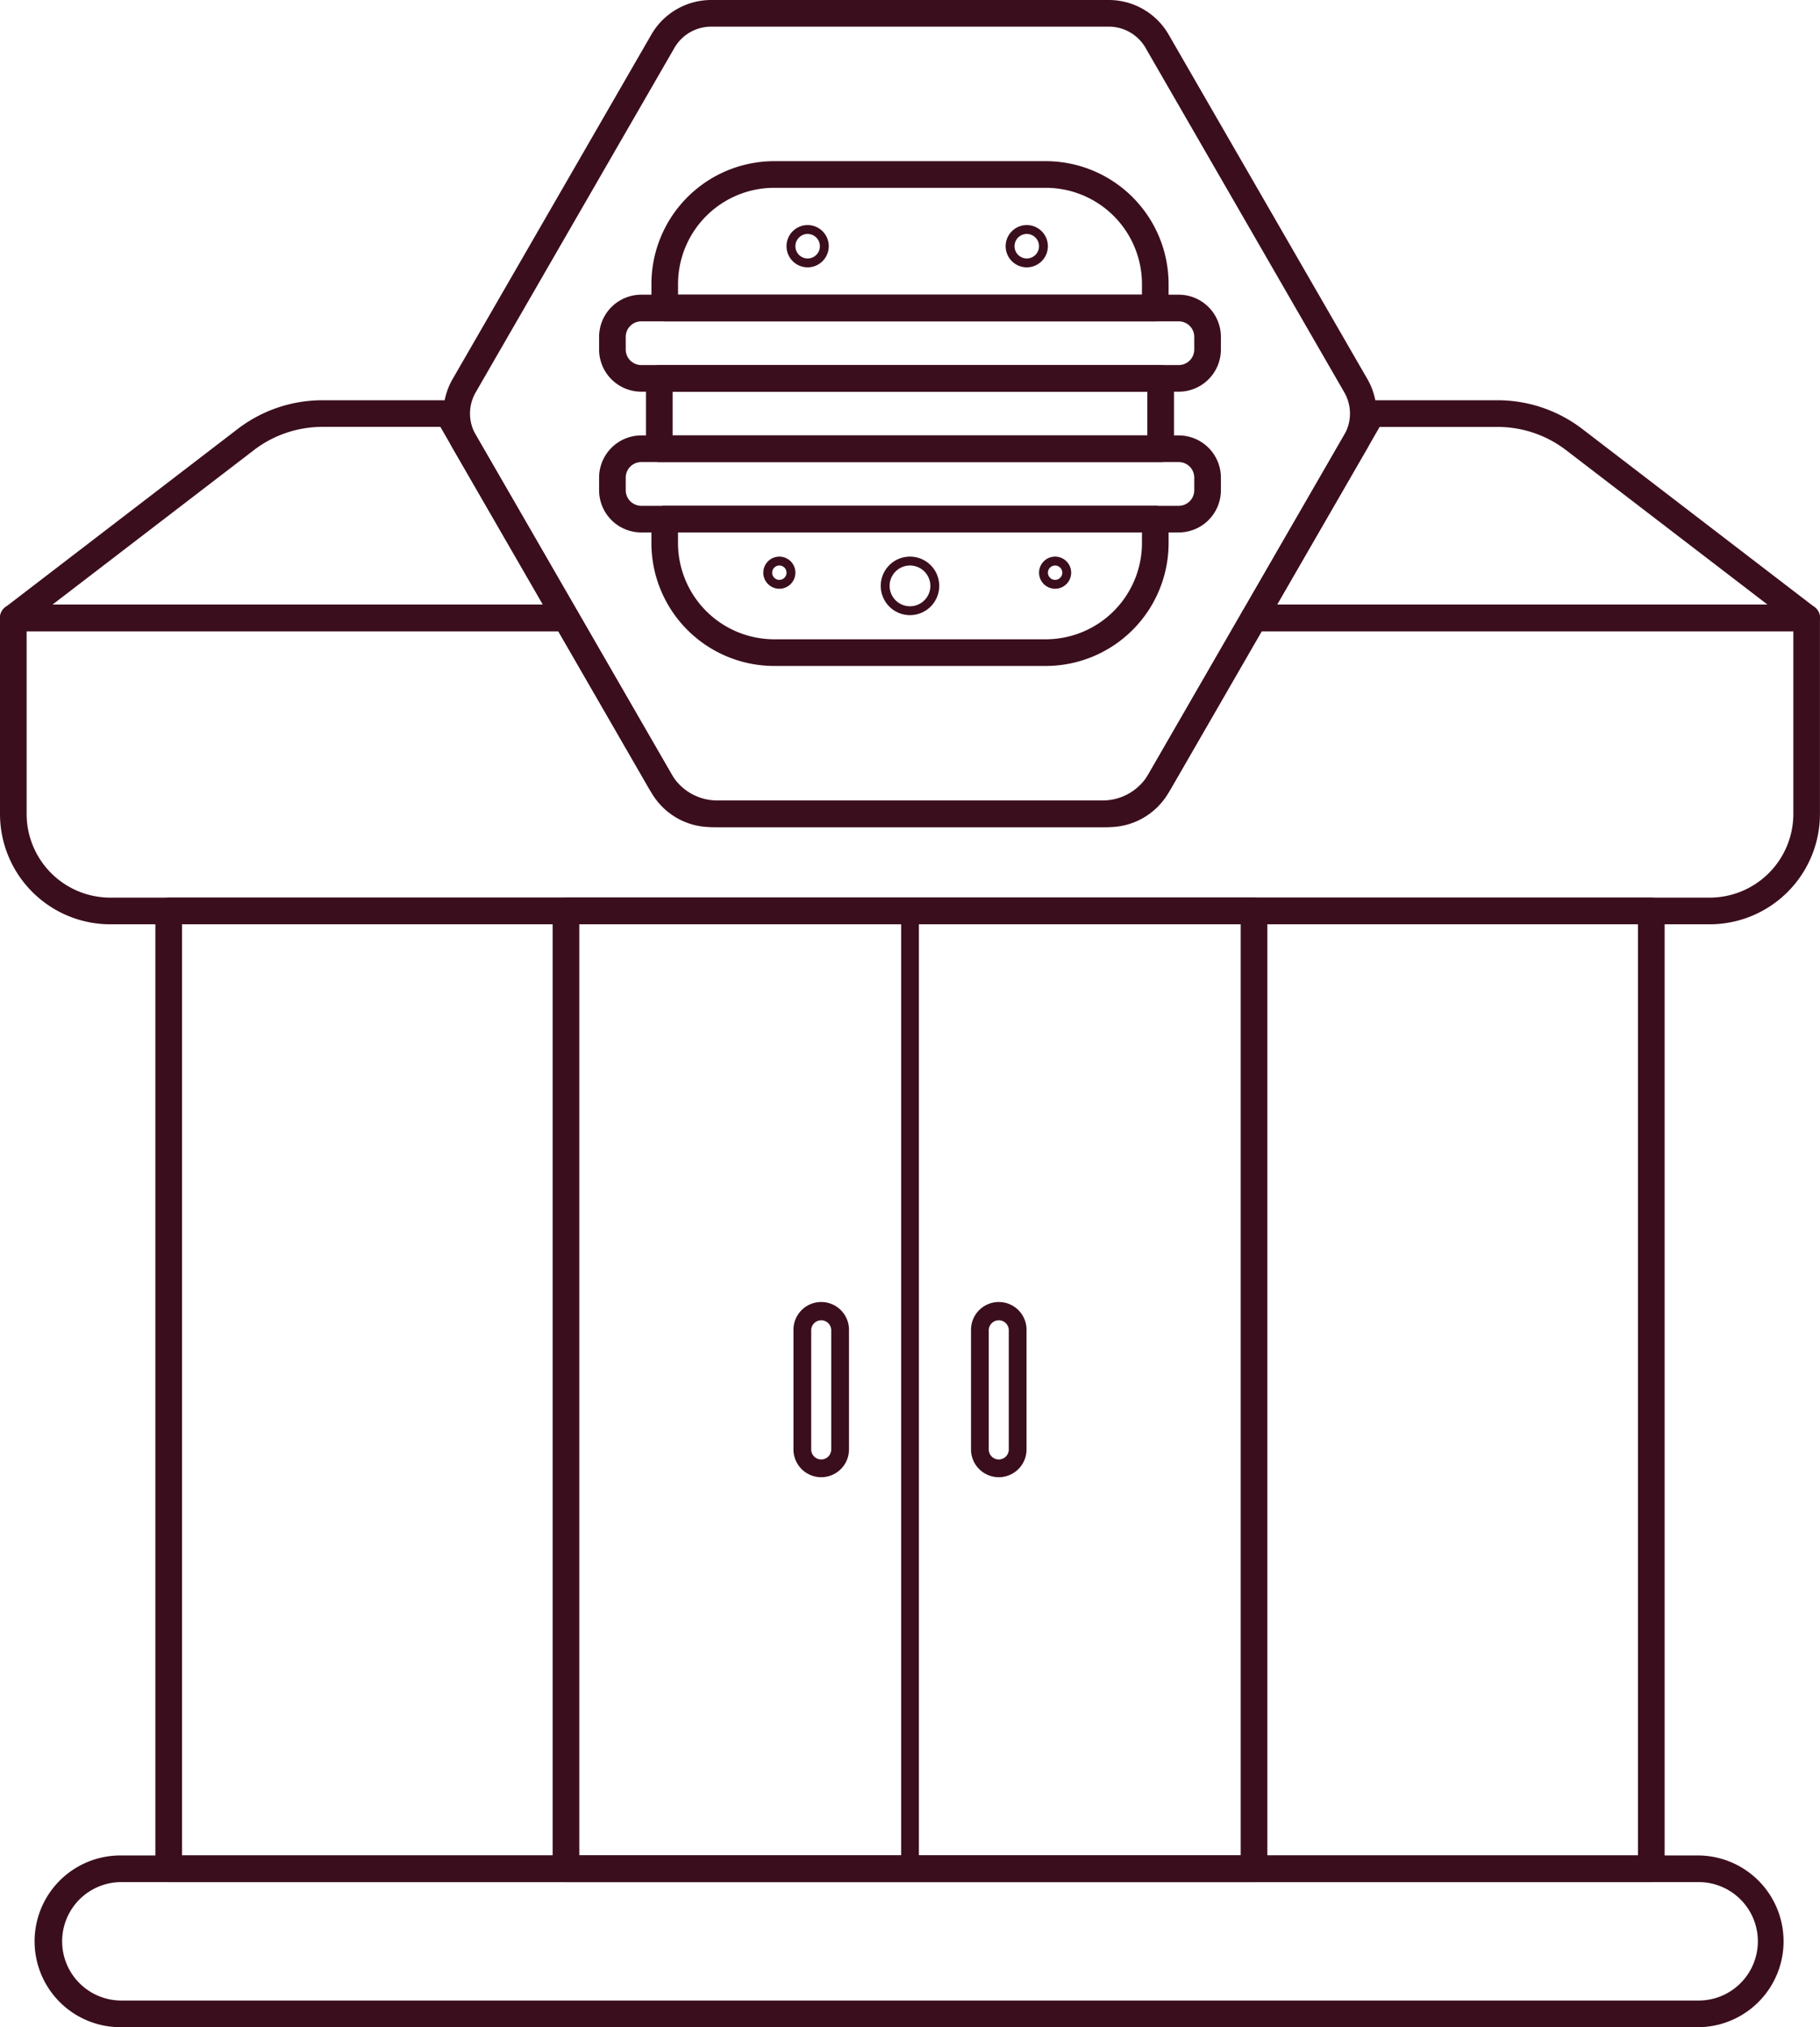 <svg id="Layer_1" data-name="Layer 1" xmlns="http://www.w3.org/2000/svg" width="185.084" height="206.054" viewBox="0 0 185.084 206.054">
  <title>Artboard 51star-rate</title>
  <g>
    <path d="M172.745,206.054H12.339a8.728,8.728,0,1,1,0-17.455H172.745a8.728,8.728,0,0,1,0,17.455ZM12.339,191.307a6.019,6.019,0,1,0,0,12.038H172.745a6.019,6.019,0,1,0,0-12.038Z" fill="#3b0e1e"/>
    <path d="M167.929,191.307H17.154a1.354,1.354,0,0,1-1.354-1.354V92.6a1.354,1.354,0,0,1,1.354-1.354H167.929a1.355,1.355,0,0,1,1.355,1.354v97.357A1.354,1.354,0,0,1,167.929,191.307ZM18.508,188.6H166.575V93.951H18.508Z" fill="#3b0e1e"/>
    <path d="M127.527,191.307H57.557a1.354,1.354,0,0,1-1.355-1.354V92.6a1.355,1.355,0,0,1,1.355-1.354h69.97a1.354,1.354,0,0,1,1.354,1.354v97.357A1.354,1.354,0,0,1,127.527,191.307ZM58.911,188.6h67.262V93.951H58.911Z" fill="#3b0e1e"/>
    <path d="M173.873,93.951H11.21A11.223,11.223,0,0,1,0,82.74V62.8a1.354,1.354,0,0,1,1.354-1.354h56.2a1.356,1.356,0,0,1,1.173.677l9.551,16.551a5.387,5.387,0,0,0,4.654,2.689h39.213a5.389,5.389,0,0,0,4.655-2.689l9.551-16.551a1.356,1.356,0,0,1,1.173-.677h56.2a1.355,1.355,0,0,1,1.355,1.354V82.74A11.223,11.223,0,0,1,173.873,93.951ZM2.709,64.157V82.74a8.511,8.511,0,0,0,8.5,8.5H173.873a8.512,8.512,0,0,0,8.5-8.5V64.157H128.309l-9.16,15.874a8.106,8.106,0,0,1-7,4.042H72.935a8.1,8.1,0,0,1-7-4.042L56.774,64.157Z" fill="#3b0e1e"/>
    <path d="M57.557,64.157H1.354A1.355,1.355,0,0,1,.53,61.728L24.184,43.593a14.176,14.176,0,0,1,8.58-2.91h12.8a1.353,1.353,0,0,1,1.173.677l11.99,20.765a1.355,1.355,0,0,1-1.172,2.032ZM5.347,61.448H55.211L44.784,43.391H32.764a11.452,11.452,0,0,0-6.932,2.352Z" fill="#3b0e1e"/>
    <path d="M183.729,64.157h-56.2a1.355,1.355,0,0,1-1.173-2.032l11.99-20.765a1.354,1.354,0,0,1,1.173-.677h12.8a14.175,14.175,0,0,1,8.579,2.91l23.654,18.135a1.354,1.354,0,0,1-.824,2.429Zm-53.856-2.709h49.864l-20.486-15.7a11.449,11.449,0,0,0-6.931-2.352H140.3Z" fill="#3b0e1e"/>
    <path d="M112.767,84.073H72.317a7.032,7.032,0,0,1-6.073-3.506L46.027,45.543a7.029,7.029,0,0,1,0-7.012L66.244,3.506A7.032,7.032,0,0,1,72.316,0h40.451a7.031,7.031,0,0,1,6.072,3.506l20.218,35.025h0a7.032,7.032,0,0,1,0,7.012L118.84,80.567A7.032,7.032,0,0,1,112.767,84.073ZM72.316,2.709a4.316,4.316,0,0,0-3.727,2.152L48.372,39.886a4.314,4.314,0,0,0,0,4.3L68.59,79.212a4.314,4.314,0,0,0,3.727,2.153h40.45a4.314,4.314,0,0,0,3.727-2.153l20.217-35.024a4.316,4.316,0,0,0,0-4.3h0L116.494,4.861a4.313,4.313,0,0,0-3.727-2.152Z" fill="#3b0e1e"/>
    <g>
      <path d="M117.485,32.662H67.6a1.354,1.354,0,0,1-1.354-1.354V28.87A12.5,12.5,0,0,1,78.733,16.381H106.35A12.5,12.5,0,0,1,118.839,28.87v2.438A1.354,1.354,0,0,1,117.485,32.662ZM68.953,29.954h47.178V28.87a9.792,9.792,0,0,0-9.781-9.781H78.733a9.792,9.792,0,0,0-9.78,9.781Z" fill="#3b0e1e"/>
      <path d="M106.35,67.692H78.733A12.5,12.5,0,0,1,66.244,55.2V52.766A1.354,1.354,0,0,1,67.6,51.412h49.887a1.354,1.354,0,0,1,1.354,1.354V55.2A12.5,12.5,0,0,1,106.35,67.692Zm-37.4-13.571V55.2a9.791,9.791,0,0,0,9.78,9.781H106.35a9.792,9.792,0,0,0,9.781-9.781V54.121Z" fill="#3b0e1e"/>
      <path d="M119.87,39.814H65.214a4.294,4.294,0,0,1-4.289-4.288V34.242a4.293,4.293,0,0,1,4.289-4.288H119.87a4.293,4.293,0,0,1,4.289,4.288v1.284A4.294,4.294,0,0,1,119.87,39.814ZM65.214,32.662a1.581,1.581,0,0,0-1.58,1.58v1.284a1.581,1.581,0,0,0,1.58,1.58H119.87a1.582,1.582,0,0,0,1.58-1.58V34.242a1.582,1.582,0,0,0-1.58-1.58Z" fill="#3b0e1e"/>
      <path d="M119.87,54.121H65.214a4.294,4.294,0,0,1-4.289-4.289V48.547a4.294,4.294,0,0,1,4.289-4.288H119.87a4.294,4.294,0,0,1,4.289,4.288v1.285A4.294,4.294,0,0,1,119.87,54.121ZM65.214,46.967a1.581,1.581,0,0,0-1.58,1.58v1.285a1.581,1.581,0,0,0,1.58,1.58H119.87a1.582,1.582,0,0,0,1.58-1.58V48.547a1.582,1.582,0,0,0-1.58-1.58Z" fill="#3b0e1e"/>
      <path d="M118.036,46.967H67.048a1.354,1.354,0,0,1-1.354-1.354V38.46a1.354,1.354,0,0,1,1.354-1.354h50.988a1.354,1.354,0,0,1,1.354,1.354v7.153A1.354,1.354,0,0,1,118.036,46.967ZM68.4,44.259h48.279V39.814H68.4Z" fill="#3b0e1e"/>
      <path d="M82.134,27.174a2.148,2.148,0,1,1,2.147-2.148A2.151,2.151,0,0,1,82.134,27.174Zm0-3.393a1.245,1.245,0,1,0,1.244,1.245A1.247,1.247,0,0,0,82.134,23.781Z" fill="#3b0e1e"/>
      <path d="M104.418,27.174a2.148,2.148,0,1,1,2.147-2.148A2.151,2.151,0,0,1,104.418,27.174Zm0-3.393a1.245,1.245,0,1,0,1.245,1.245A1.247,1.247,0,0,0,104.418,23.781Z" fill="#3b0e1e"/>
      <path d="M92.542,62.526a2.974,2.974,0,1,1,2.973-2.973A2.977,2.977,0,0,1,92.542,62.526Zm0-5.044a2.071,2.071,0,1,0,2.07,2.071A2.073,2.073,0,0,0,92.542,57.482Z" fill="#3b0e1e"/>
      <path d="M107.3,59.844a1.633,1.633,0,1,1,1.632-1.632A1.634,1.634,0,0,1,107.3,59.844Zm0-2.362a.73.73,0,1,0,.729.73A.731.731,0,0,0,107.3,57.482Z" fill="#3b0e1e"/>
      <path d="M79.256,59.844a1.633,1.633,0,1,1,1.632-1.632A1.634,1.634,0,0,1,79.256,59.844Zm0-2.362a.73.73,0,1,0,.729.73A.73.73,0,0,0,79.256,57.482Z" fill="#3b0e1e"/>
    </g>
    <path d="M83.513,150.153a2.827,2.827,0,0,1-2.823-2.824V135.221a2.824,2.824,0,1,1,5.647,0v12.108A2.827,2.827,0,0,1,83.513,150.153Zm0-15.951a1.02,1.02,0,0,0-1.018,1.019v12.108a1.018,1.018,0,1,0,2.036,0V135.221A1.019,1.019,0,0,0,83.513,134.2Z" fill="#3b0e1e"/>
    <path d="M101.57,150.153a2.827,2.827,0,0,1-2.823-2.824V135.221a2.824,2.824,0,1,1,5.647,0v12.108A2.827,2.827,0,0,1,101.57,150.153Zm0-15.951a1.02,1.02,0,0,0-1.018,1.019v12.108a1.018,1.018,0,0,0,2.036,0V135.221A1.02,1.02,0,0,0,101.57,134.2Z" fill="#3b0e1e"/>
    <path d="M92.542,190.856a.9.9,0,0,1-.9-.9V92.6a.9.9,0,0,1,1.806,0v97.357A.9.9,0,0,1,92.542,190.856Z" fill="#3b0e1e"/>
  </g>
</svg>
